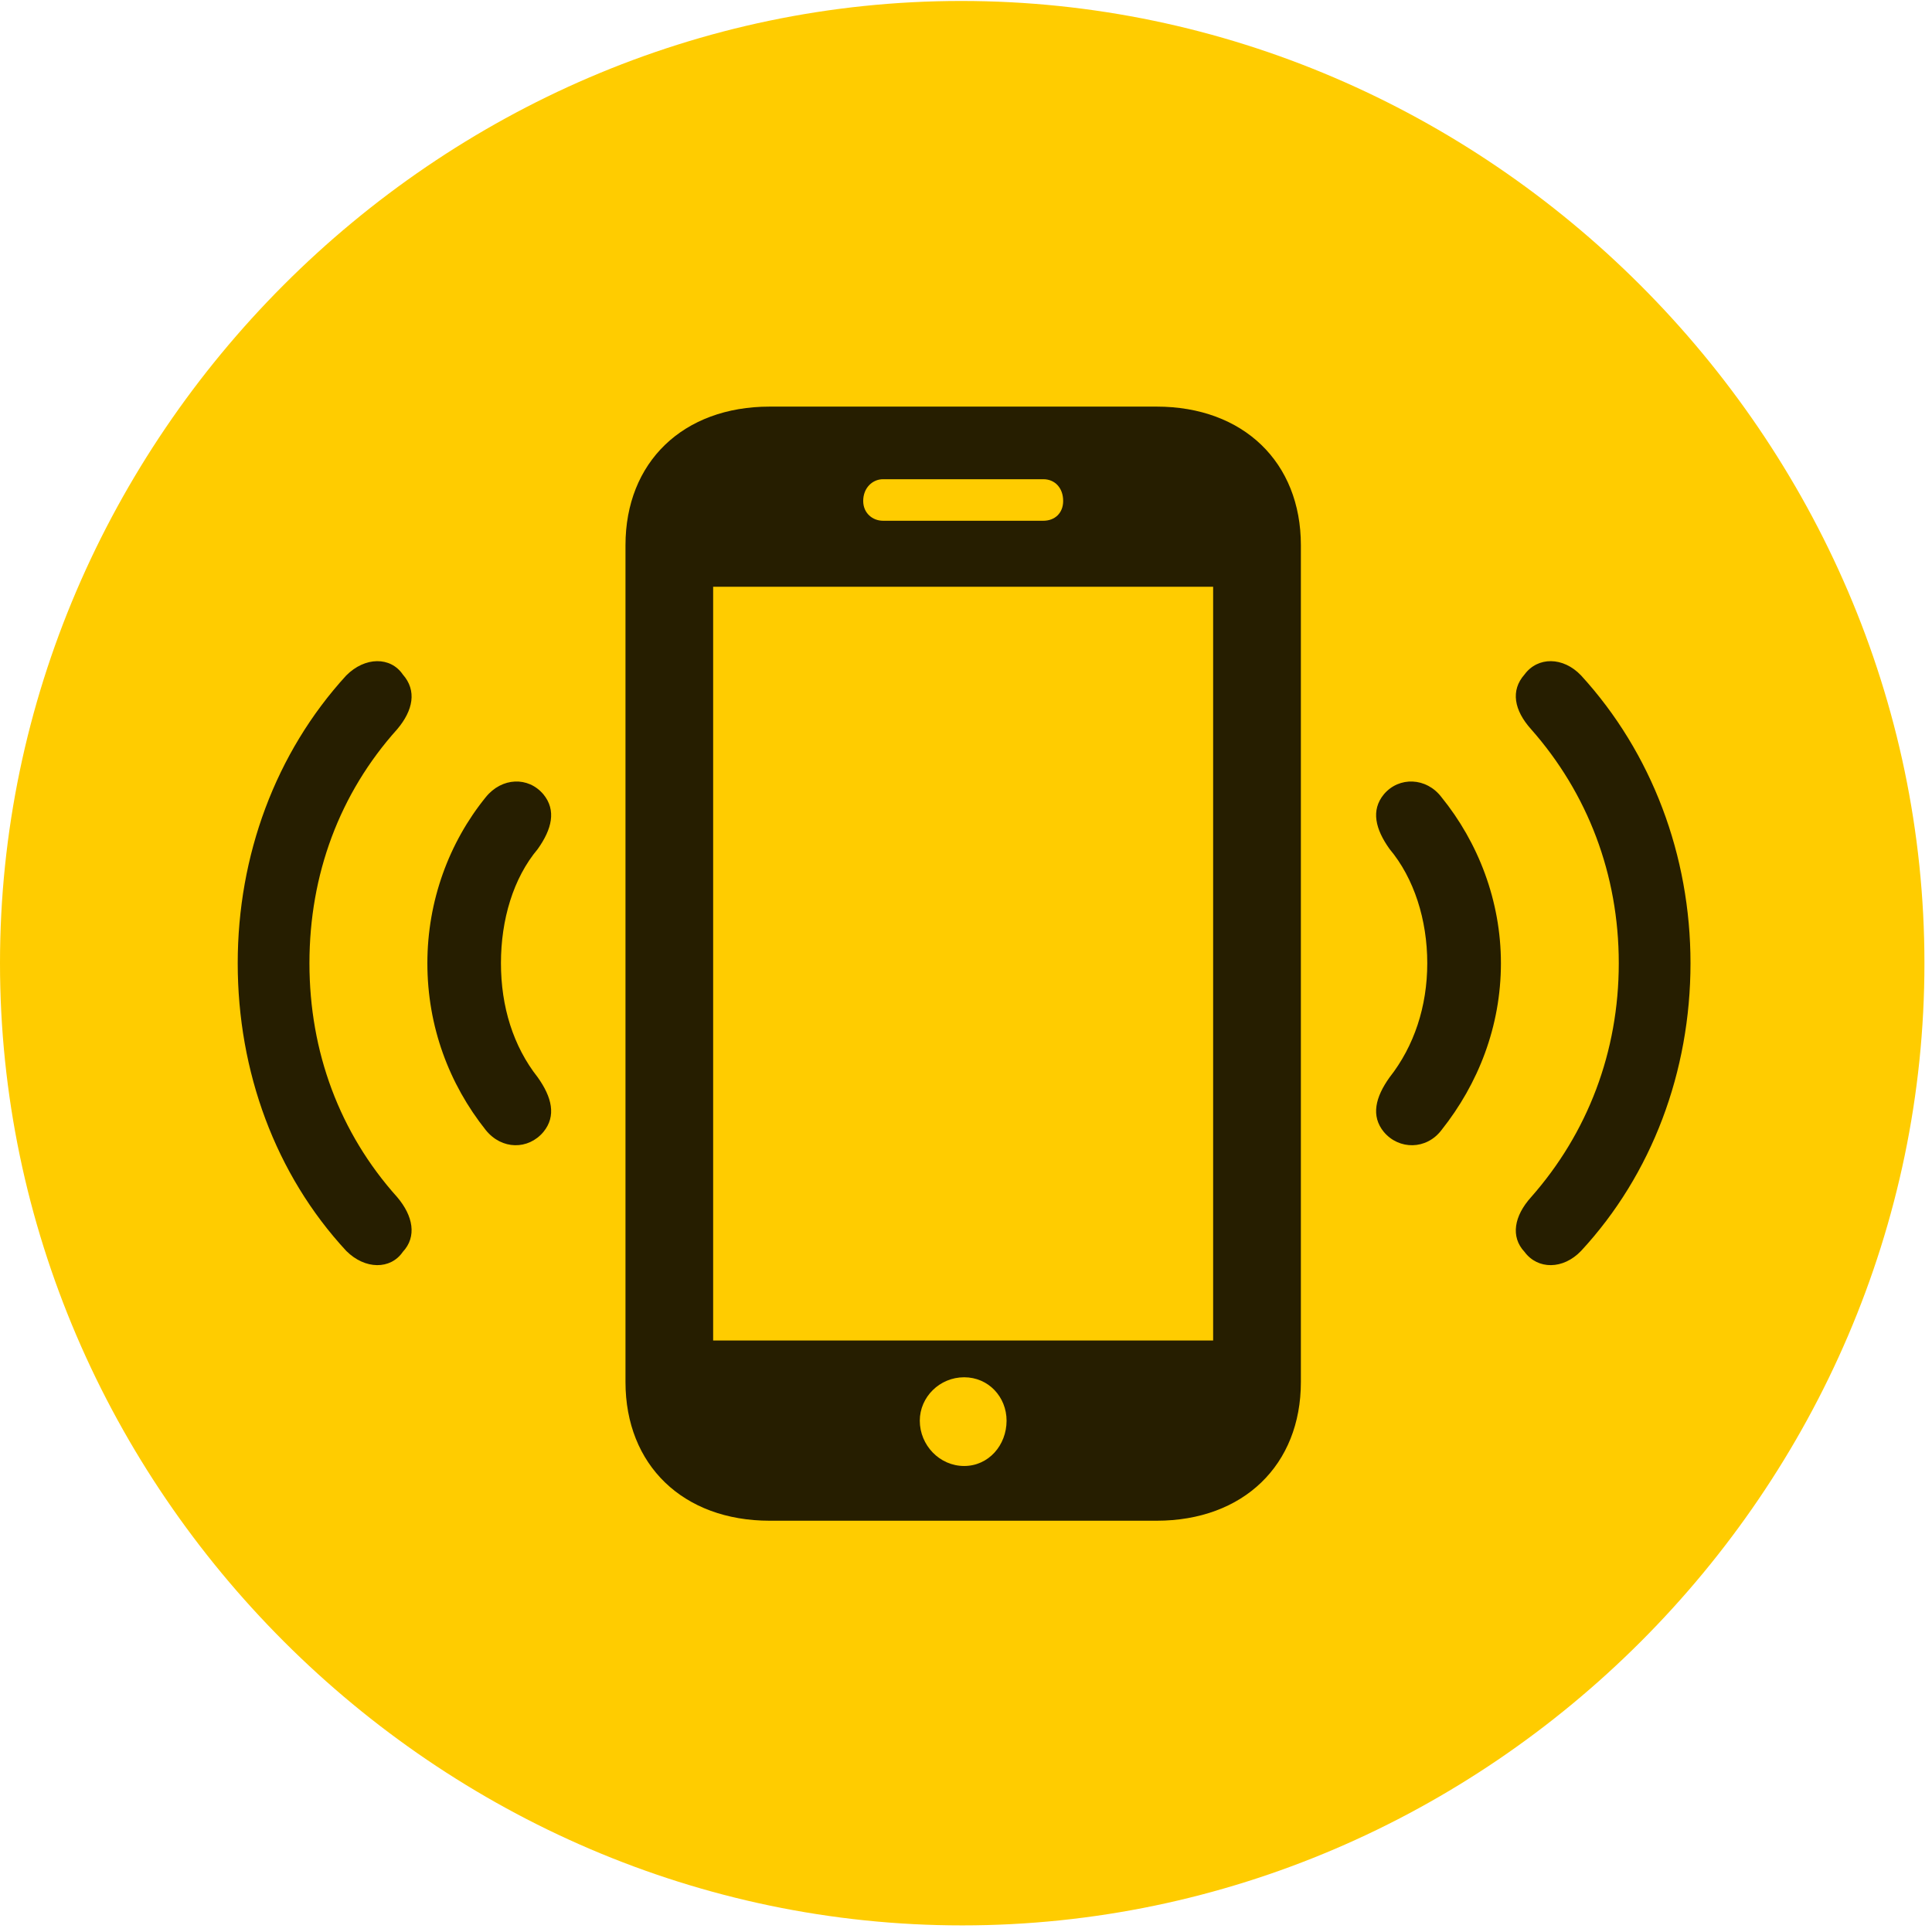 <svg width="24" height="24" viewBox="0 0 24 24" fill="none" xmlns="http://www.w3.org/2000/svg">
<path d="M11.953 23.918C18.492 23.918 23.906 18.504 23.906 11.965C23.906 5.438 18.48 0.012 11.941 0.012C5.414 0.012 0 5.438 0 11.965C0 18.504 5.426 23.918 11.953 23.918Z" fill="#FFCC00"/>
<path d="M5.004 15.551C4.852 15.773 4.535 15.773 4.301 15.539C3.422 14.59 2.953 13.312 2.953 11.965C2.953 10.629 3.422 9.352 4.301 8.391C4.535 8.156 4.852 8.156 5.004 8.379C5.18 8.578 5.133 8.824 4.934 9.059C4.219 9.855 3.844 10.863 3.844 11.965C3.844 13.066 4.219 14.074 4.934 14.871C5.133 15.105 5.18 15.363 5.004 15.551ZM18.938 15.551C18.762 15.363 18.809 15.105 19.02 14.871C19.723 14.074 20.109 13.066 20.109 11.965C20.109 10.863 19.723 9.855 19.02 9.059C18.809 8.824 18.762 8.578 18.938 8.379C19.102 8.156 19.418 8.156 19.641 8.391C20.52 9.352 21 10.629 21 11.965C21 13.312 20.52 14.59 19.641 15.539C19.418 15.773 19.102 15.773 18.938 15.551Z" fill="black" fill-opacity="0.85"/>
<path d="M6.75 14.062C6.562 14.285 6.234 14.285 6.035 14.039C5.578 13.465 5.309 12.75 5.309 11.965C5.309 11.191 5.578 10.465 6.035 9.902C6.234 9.656 6.562 9.644 6.75 9.867C6.914 10.066 6.855 10.301 6.68 10.547C6.375 10.91 6.223 11.426 6.223 11.965C6.223 12.504 6.375 12.996 6.68 13.383C6.855 13.629 6.914 13.863 6.75 14.062ZM17.191 14.062C17.027 13.863 17.086 13.629 17.262 13.383C17.566 12.996 17.73 12.504 17.73 11.965C17.73 11.426 17.566 10.91 17.262 10.547C17.086 10.301 17.027 10.066 17.191 9.867C17.379 9.644 17.719 9.656 17.906 9.902C18.363 10.465 18.645 11.191 18.645 11.965C18.645 12.75 18.363 13.465 17.906 14.039C17.719 14.285 17.379 14.285 17.191 14.062Z" fill="black" fill-opacity="0.85"/>
<path d="M7.77 17.168V6.773C7.77 5.742 8.484 5.051 9.562 5.051H14.367C15.445 5.051 16.16 5.742 16.16 6.773V17.168C16.16 18.199 15.445 18.891 14.367 18.891H9.562C8.484 18.891 7.77 18.199 7.77 17.168ZM8.859 16.652H15.07V7.289H8.859V16.652ZM11.977 18.211C12.281 18.211 12.504 17.953 12.504 17.648C12.504 17.355 12.281 17.109 11.977 17.109C11.672 17.109 11.426 17.355 11.426 17.648C11.426 17.953 11.672 18.211 11.977 18.211ZM10.723 6.223C10.723 6.375 10.84 6.469 10.969 6.469H12.961C13.102 6.469 13.207 6.375 13.207 6.223C13.207 6.059 13.102 5.953 12.961 5.953H10.969C10.84 5.953 10.723 6.059 10.723 6.223Z" fill="black" fill-opacity="0.85"/>
</svg>
